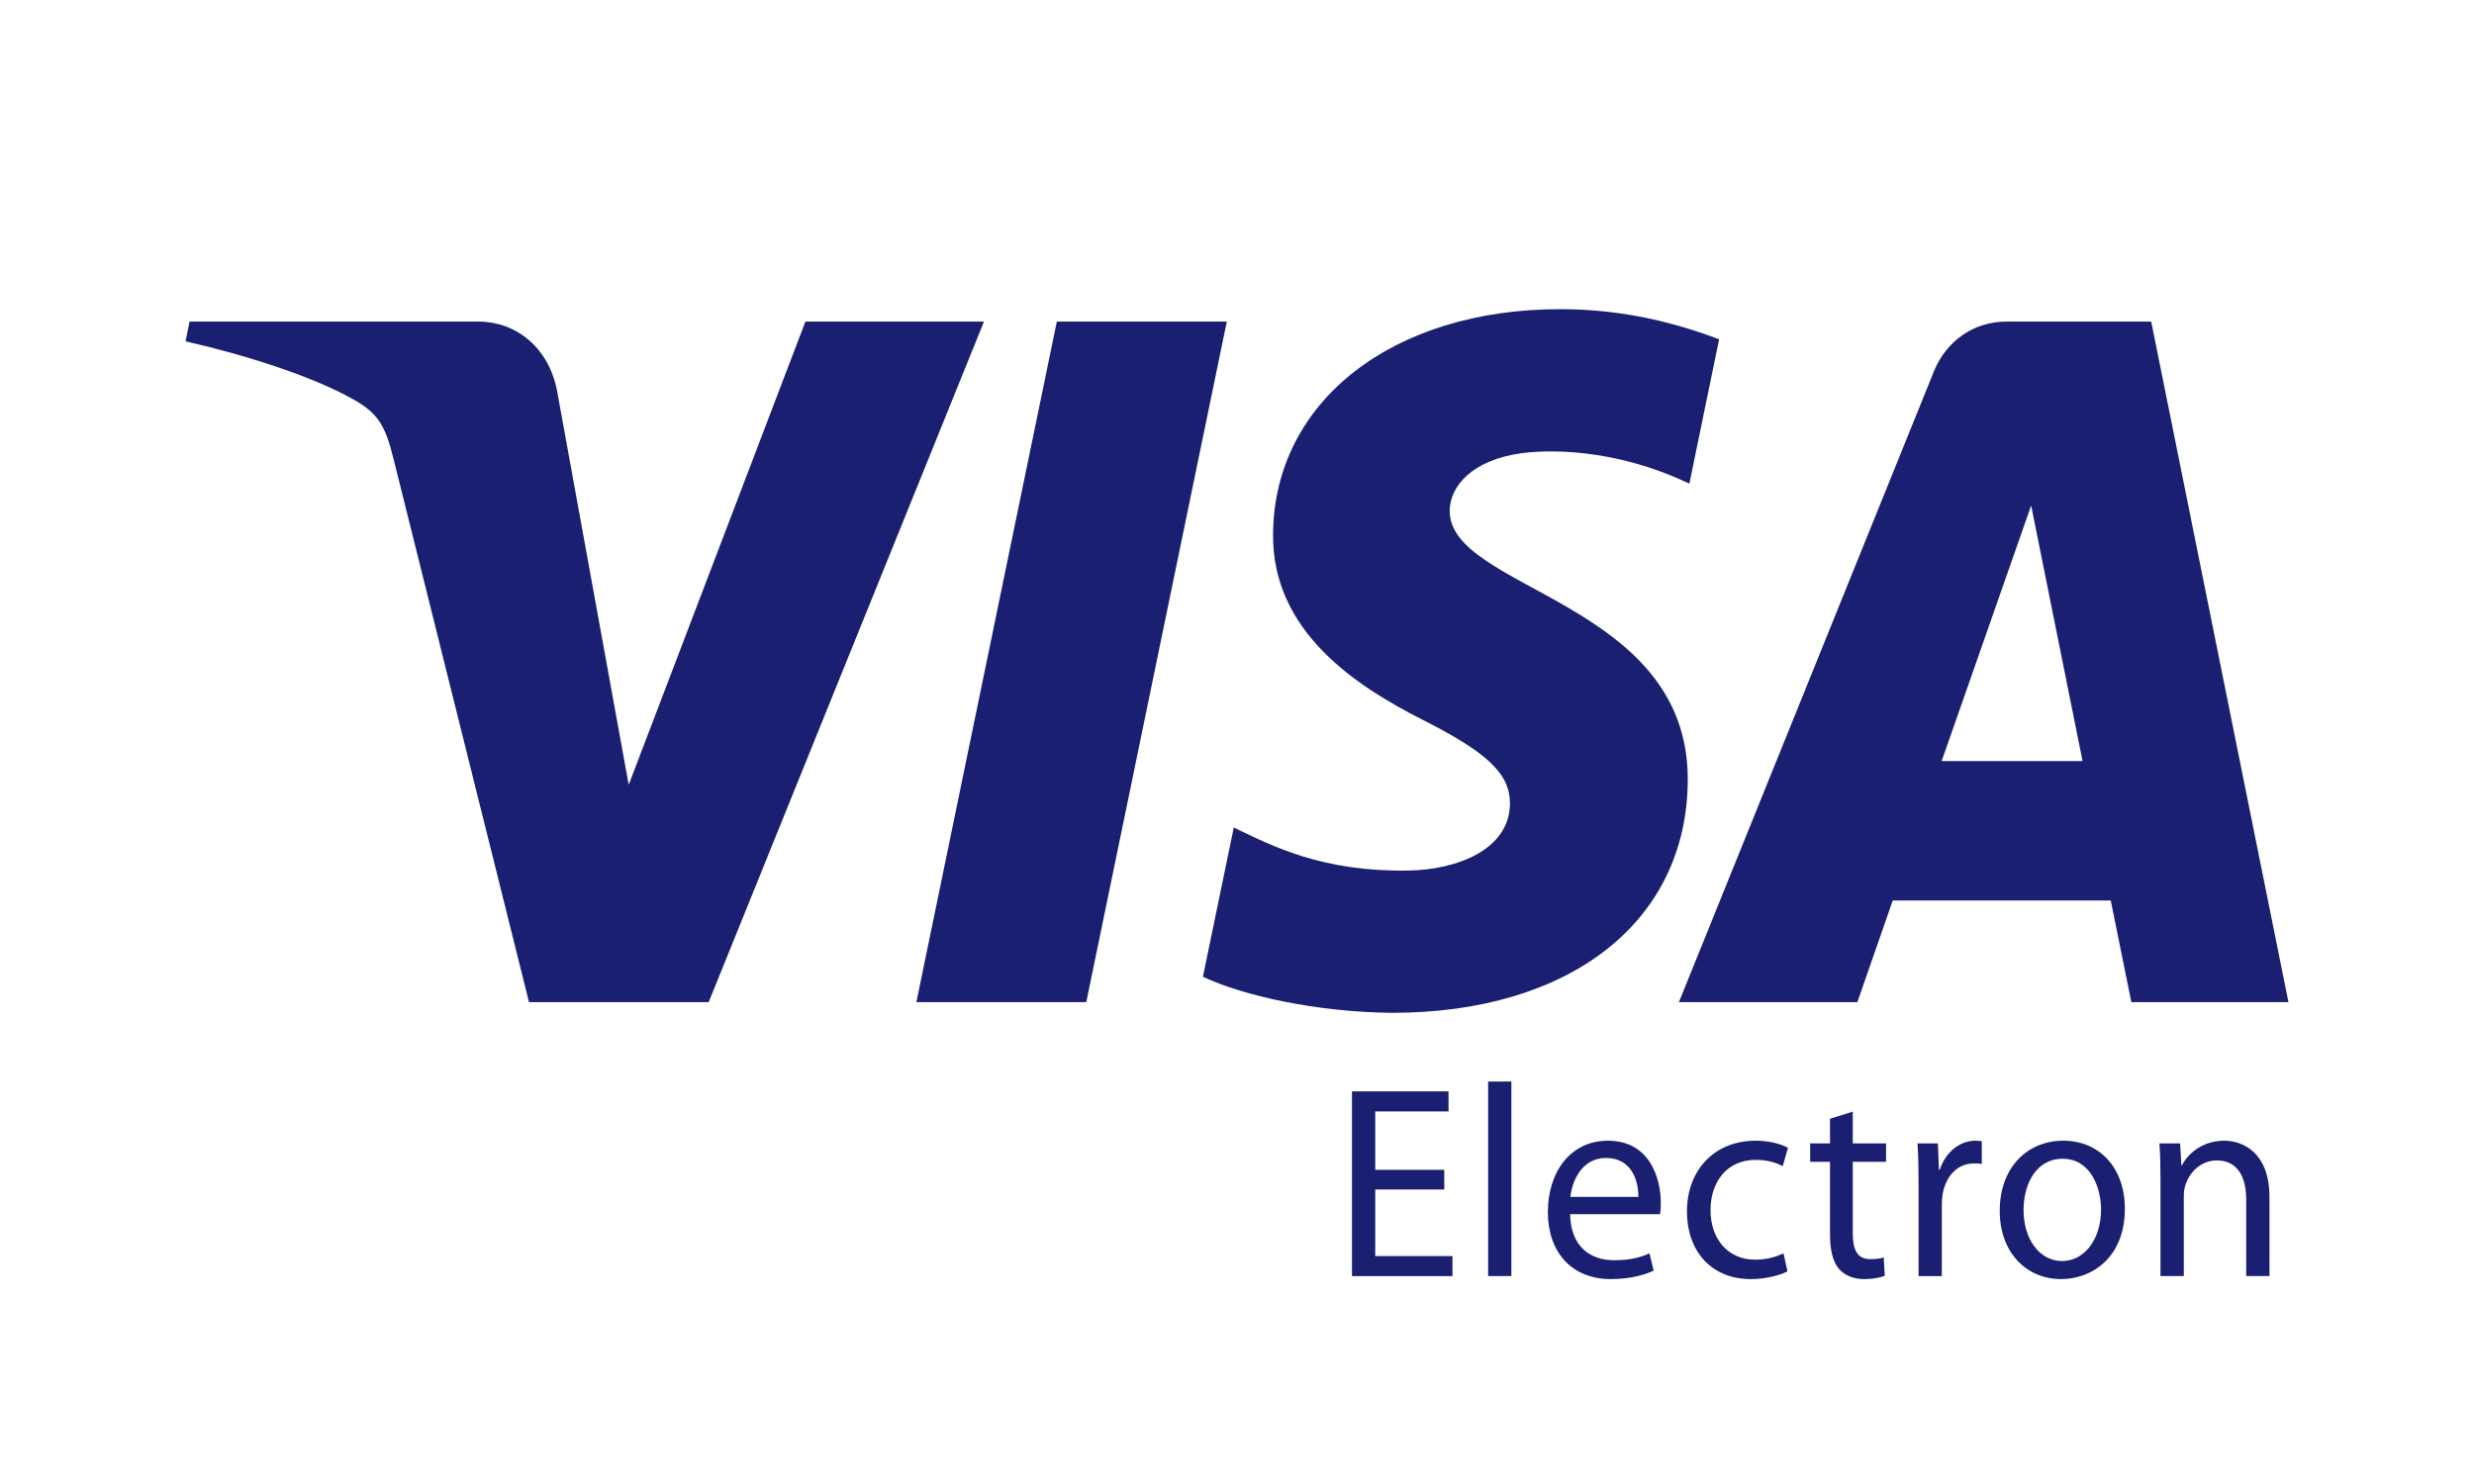 <svg width="40" height="24" viewBox="0 0 40 24" fill="none" xmlns="http://www.w3.org/2000/svg">
<g clip-path="url(#clip0)">
<path d="M15.909 5.201L11.458 16.207H8.553L6.363 7.423C6.23 6.883 6.115 6.685 5.71 6.457C5.05 6.085 3.959 5.737 3 5.52L3.065 5.201H7.74C8.335 5.201 8.871 5.612 9.007 6.323L10.165 12.692L13.022 5.201H15.909ZM19.835 5.201L17.563 16.207H14.816L17.087 5.201H19.835ZM27.288 12.614C27.299 9.71 23.413 9.548 23.439 8.251C23.448 7.856 23.81 7.436 24.604 7.329C24.997 7.276 26.083 7.234 27.314 7.822L27.795 5.486C27.134 5.239 26.283 5 25.225 5C22.509 5 20.599 6.495 20.583 8.638C20.566 10.223 21.948 11.106 22.988 11.634C24.058 12.173 24.418 12.52 24.413 13.001C24.405 13.74 23.558 14.067 22.769 14.079C21.388 14.101 20.587 13.692 19.948 13.383L19.449 15.796C20.092 16.101 21.276 16.367 22.503 16.38C25.391 16.38 27.279 14.902 27.288 12.614ZM34.46 16.207H37L34.781 5.201H32.437C31.908 5.201 31.464 5.519 31.267 6.008L27.145 16.207H30.03L30.602 14.563H34.127L34.46 16.207ZM31.393 12.308L32.84 8.175L33.671 12.308H31.393ZM23.351 19.237H22.235V20.314H23.484V20.638H21.859V17.65H23.42V17.974H22.235V18.918H23.351V19.237ZM24.06 17.491H24.436V20.637H24.06V17.491ZM25.386 19.636C25.394 20.163 25.715 20.381 26.095 20.381C26.365 20.381 26.532 20.332 26.669 20.27L26.737 20.549C26.604 20.611 26.374 20.686 26.044 20.686C25.407 20.686 25.026 20.247 25.026 19.6C25.026 18.953 25.394 18.448 25.997 18.448C26.677 18.448 26.852 19.06 26.852 19.454C26.852 19.534 26.848 19.591 26.839 19.636H25.386ZM26.489 19.357C26.493 19.113 26.39 18.727 25.967 18.727C25.582 18.727 25.42 19.086 25.39 19.357H26.489ZM28.9 20.562C28.802 20.611 28.583 20.686 28.306 20.686C27.681 20.686 27.275 20.248 27.275 19.591C27.275 18.931 27.711 18.448 28.387 18.448C28.609 18.448 28.806 18.505 28.908 18.563L28.823 18.86C28.733 18.811 28.592 18.758 28.387 18.758C27.912 18.758 27.656 19.126 27.656 19.569C27.656 20.066 27.963 20.372 28.374 20.372C28.588 20.372 28.729 20.319 28.836 20.27L28.9 20.562ZM29.956 17.978V18.492H30.494V18.789H29.956V19.946C29.956 20.212 30.028 20.363 30.238 20.363C30.34 20.363 30.4 20.354 30.456 20.336L30.473 20.633C30.4 20.66 30.285 20.686 30.139 20.686C29.964 20.686 29.823 20.624 29.733 20.522C29.631 20.402 29.588 20.212 29.588 19.959V18.789H29.267V18.492H29.588V18.093L29.956 17.978ZM31.02 19.162C31.02 18.909 31.015 18.692 31.003 18.492H31.332L31.349 18.918H31.362C31.456 18.63 31.687 18.448 31.939 18.448C31.978 18.448 32.008 18.452 32.042 18.457V18.825C32.003 18.816 31.965 18.816 31.913 18.816C31.648 18.816 31.46 19.02 31.409 19.312C31.4 19.365 31.396 19.432 31.396 19.494V20.638H31.02V19.162ZM34.355 19.547C34.355 20.34 33.82 20.686 33.324 20.686C32.768 20.686 32.332 20.261 32.332 19.583C32.332 18.869 32.79 18.448 33.358 18.448C33.953 18.448 34.355 18.895 34.355 19.547ZM32.717 19.569C32.717 20.039 32.974 20.394 33.341 20.394C33.7 20.394 33.97 20.044 33.97 19.56C33.97 19.197 33.794 18.74 33.35 18.74C32.909 18.74 32.717 19.166 32.717 19.569ZM34.931 19.073C34.931 18.847 34.927 18.67 34.914 18.492H35.248L35.269 18.847H35.278C35.38 18.647 35.62 18.448 35.962 18.448C36.248 18.448 36.693 18.625 36.693 19.361V20.637H36.317V19.401C36.317 19.055 36.193 18.767 35.838 18.767C35.594 18.767 35.402 18.949 35.334 19.166C35.316 19.215 35.308 19.281 35.308 19.348V20.637H34.931V19.073Z" fill="#1A1F71"/>
</g>
<defs>
<clipPath id="clip0">
<rect width="34" height="15.692" fill="white" transform="translate(3 5)"/>
</clipPath>
</defs>
</svg>
